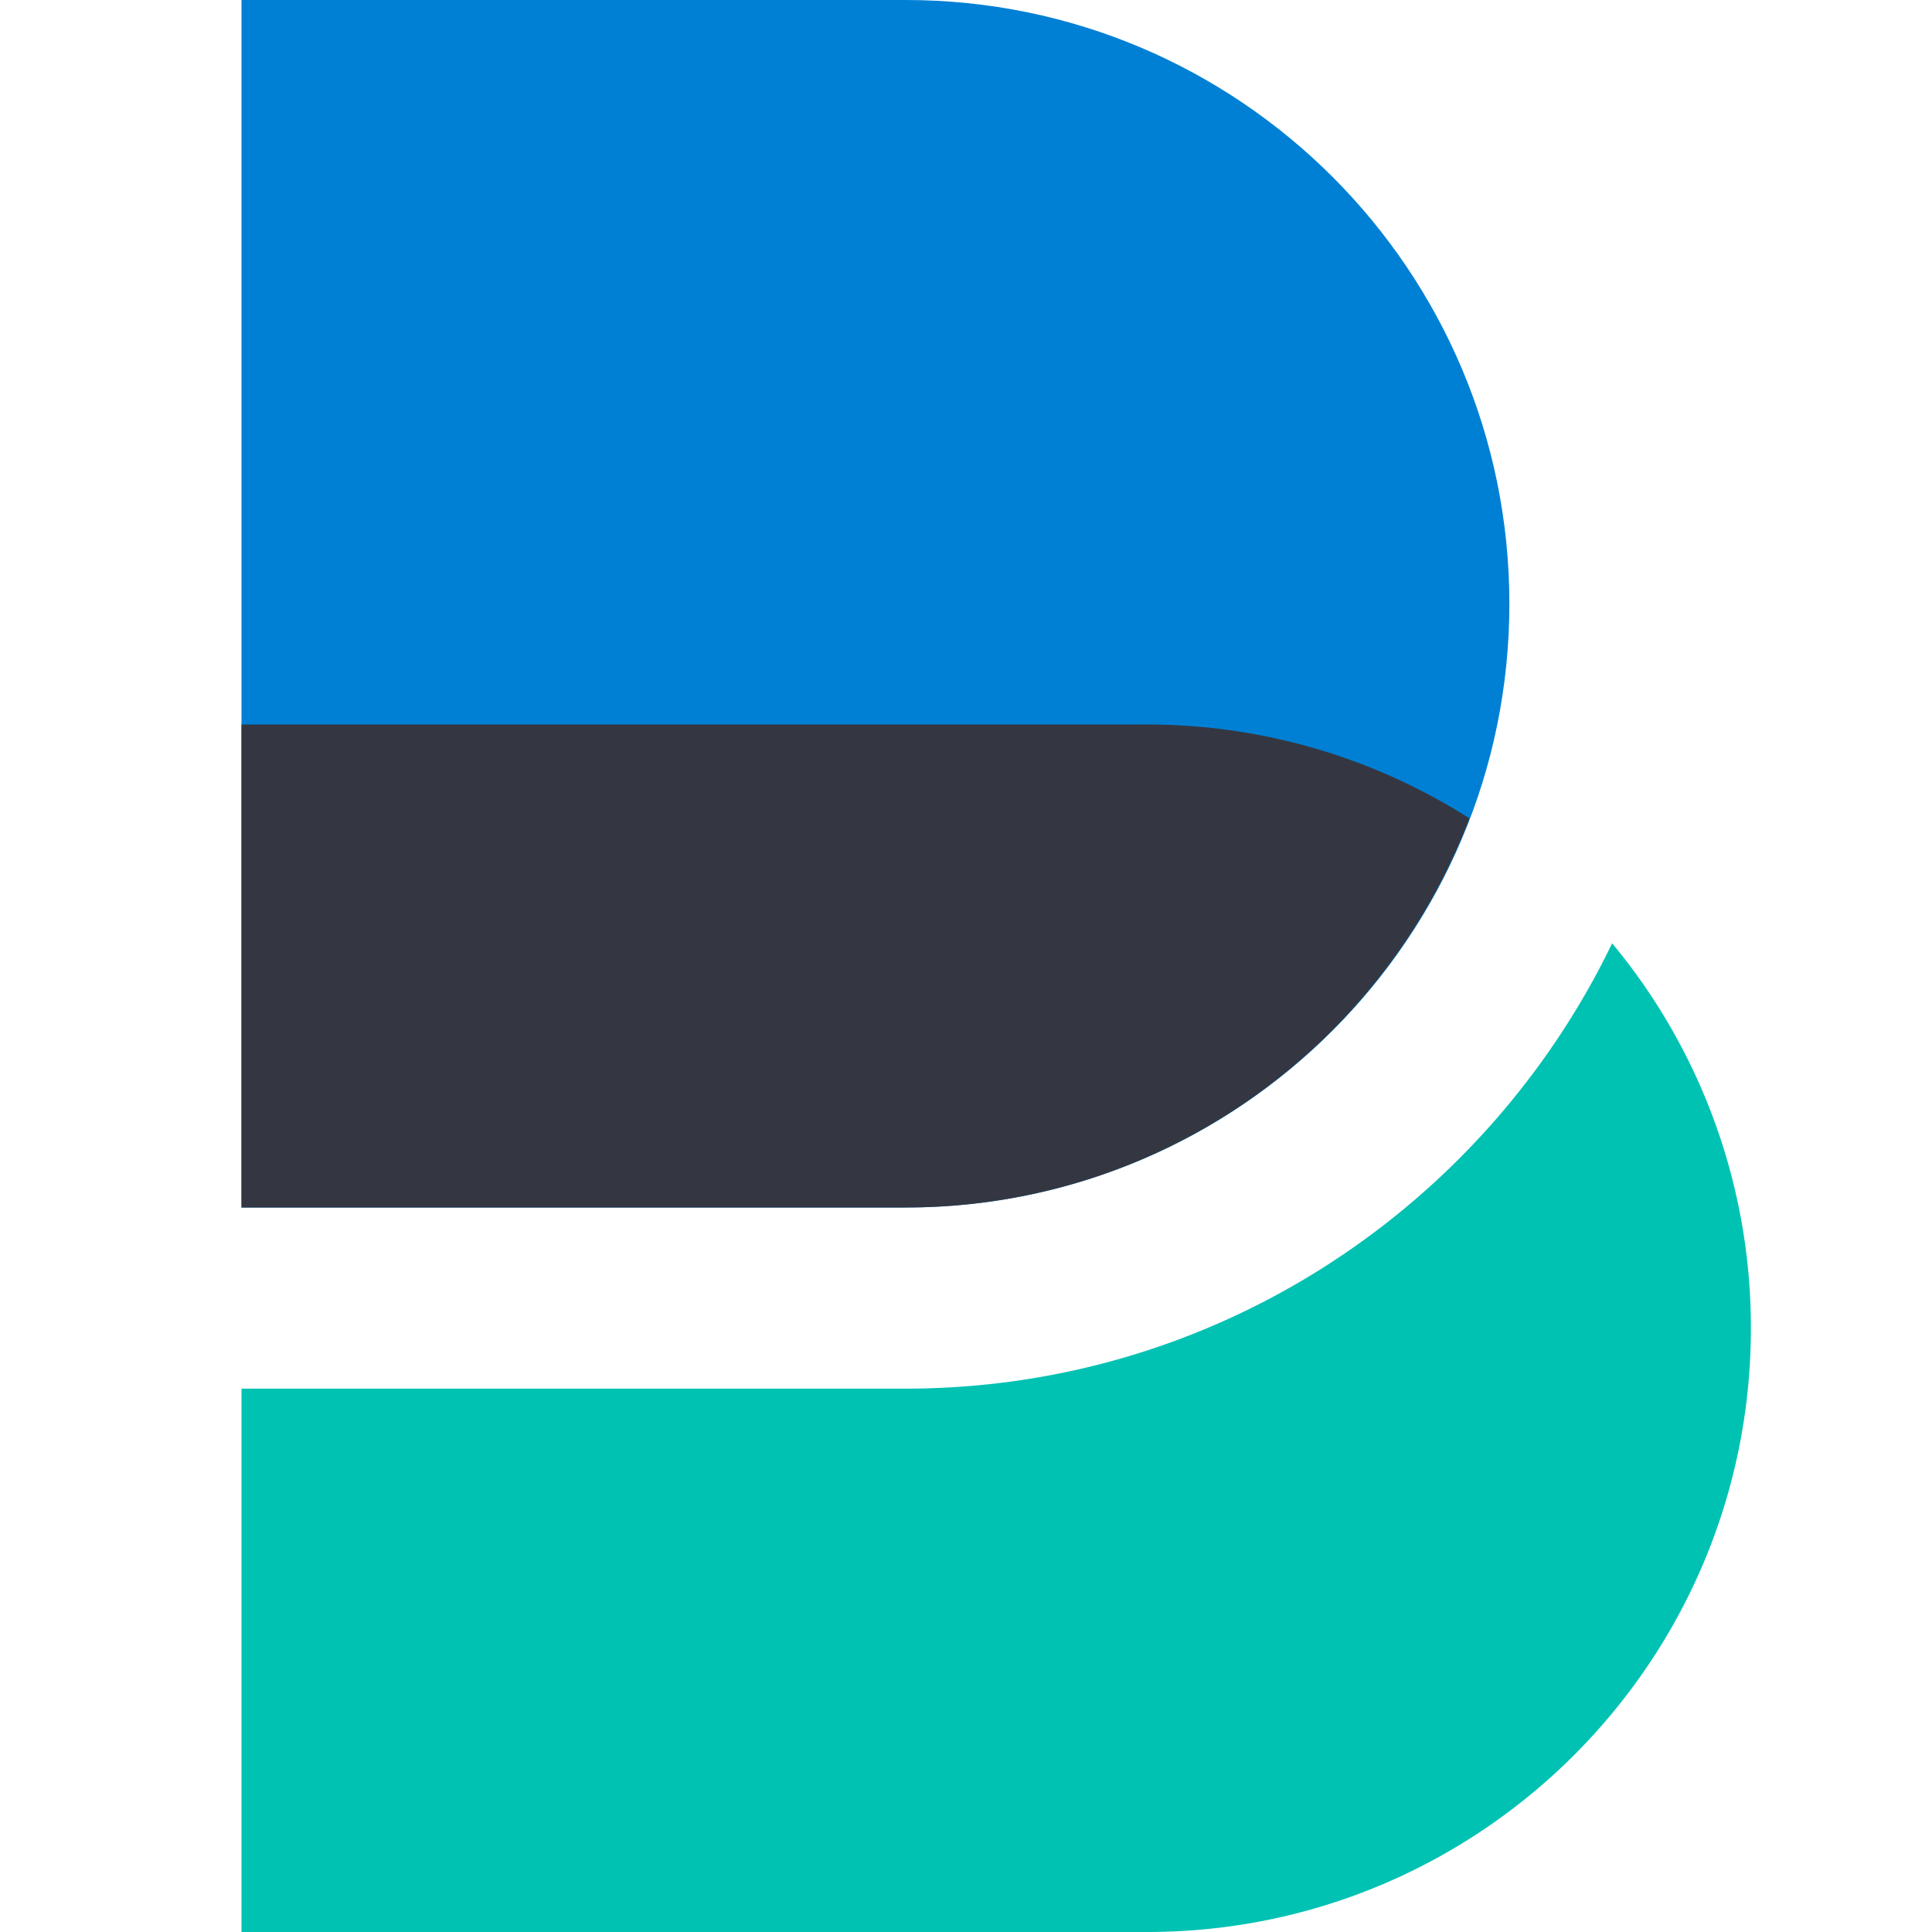 <svg class="euiIcon euiIcon--xLarge" focusable="false" xmlns="http://www.w3.org/2000/svg" viewBox="0 0 32 32"><g fill="none" fill-rule="evenodd"><path fill="#0080D5" d="M15 20H4V0h11c5.522 0 10 4.478 10 10s-4.478 10-10 10"/><path fill="#00C2B3" d="M26.702 15.624C24.6 19.979 20.152 23 15 23H4v9h15c5.522 0 10-4.478 10-10a9.952 9.952 0 0 0-2.298-6.376"/><path fill="#343741" d="M24.338 13.554A9.942 9.942 0 0 0 19 12H4v8h11c4.27 0 7.903-2.68 9.338-6.446"/></g></svg>